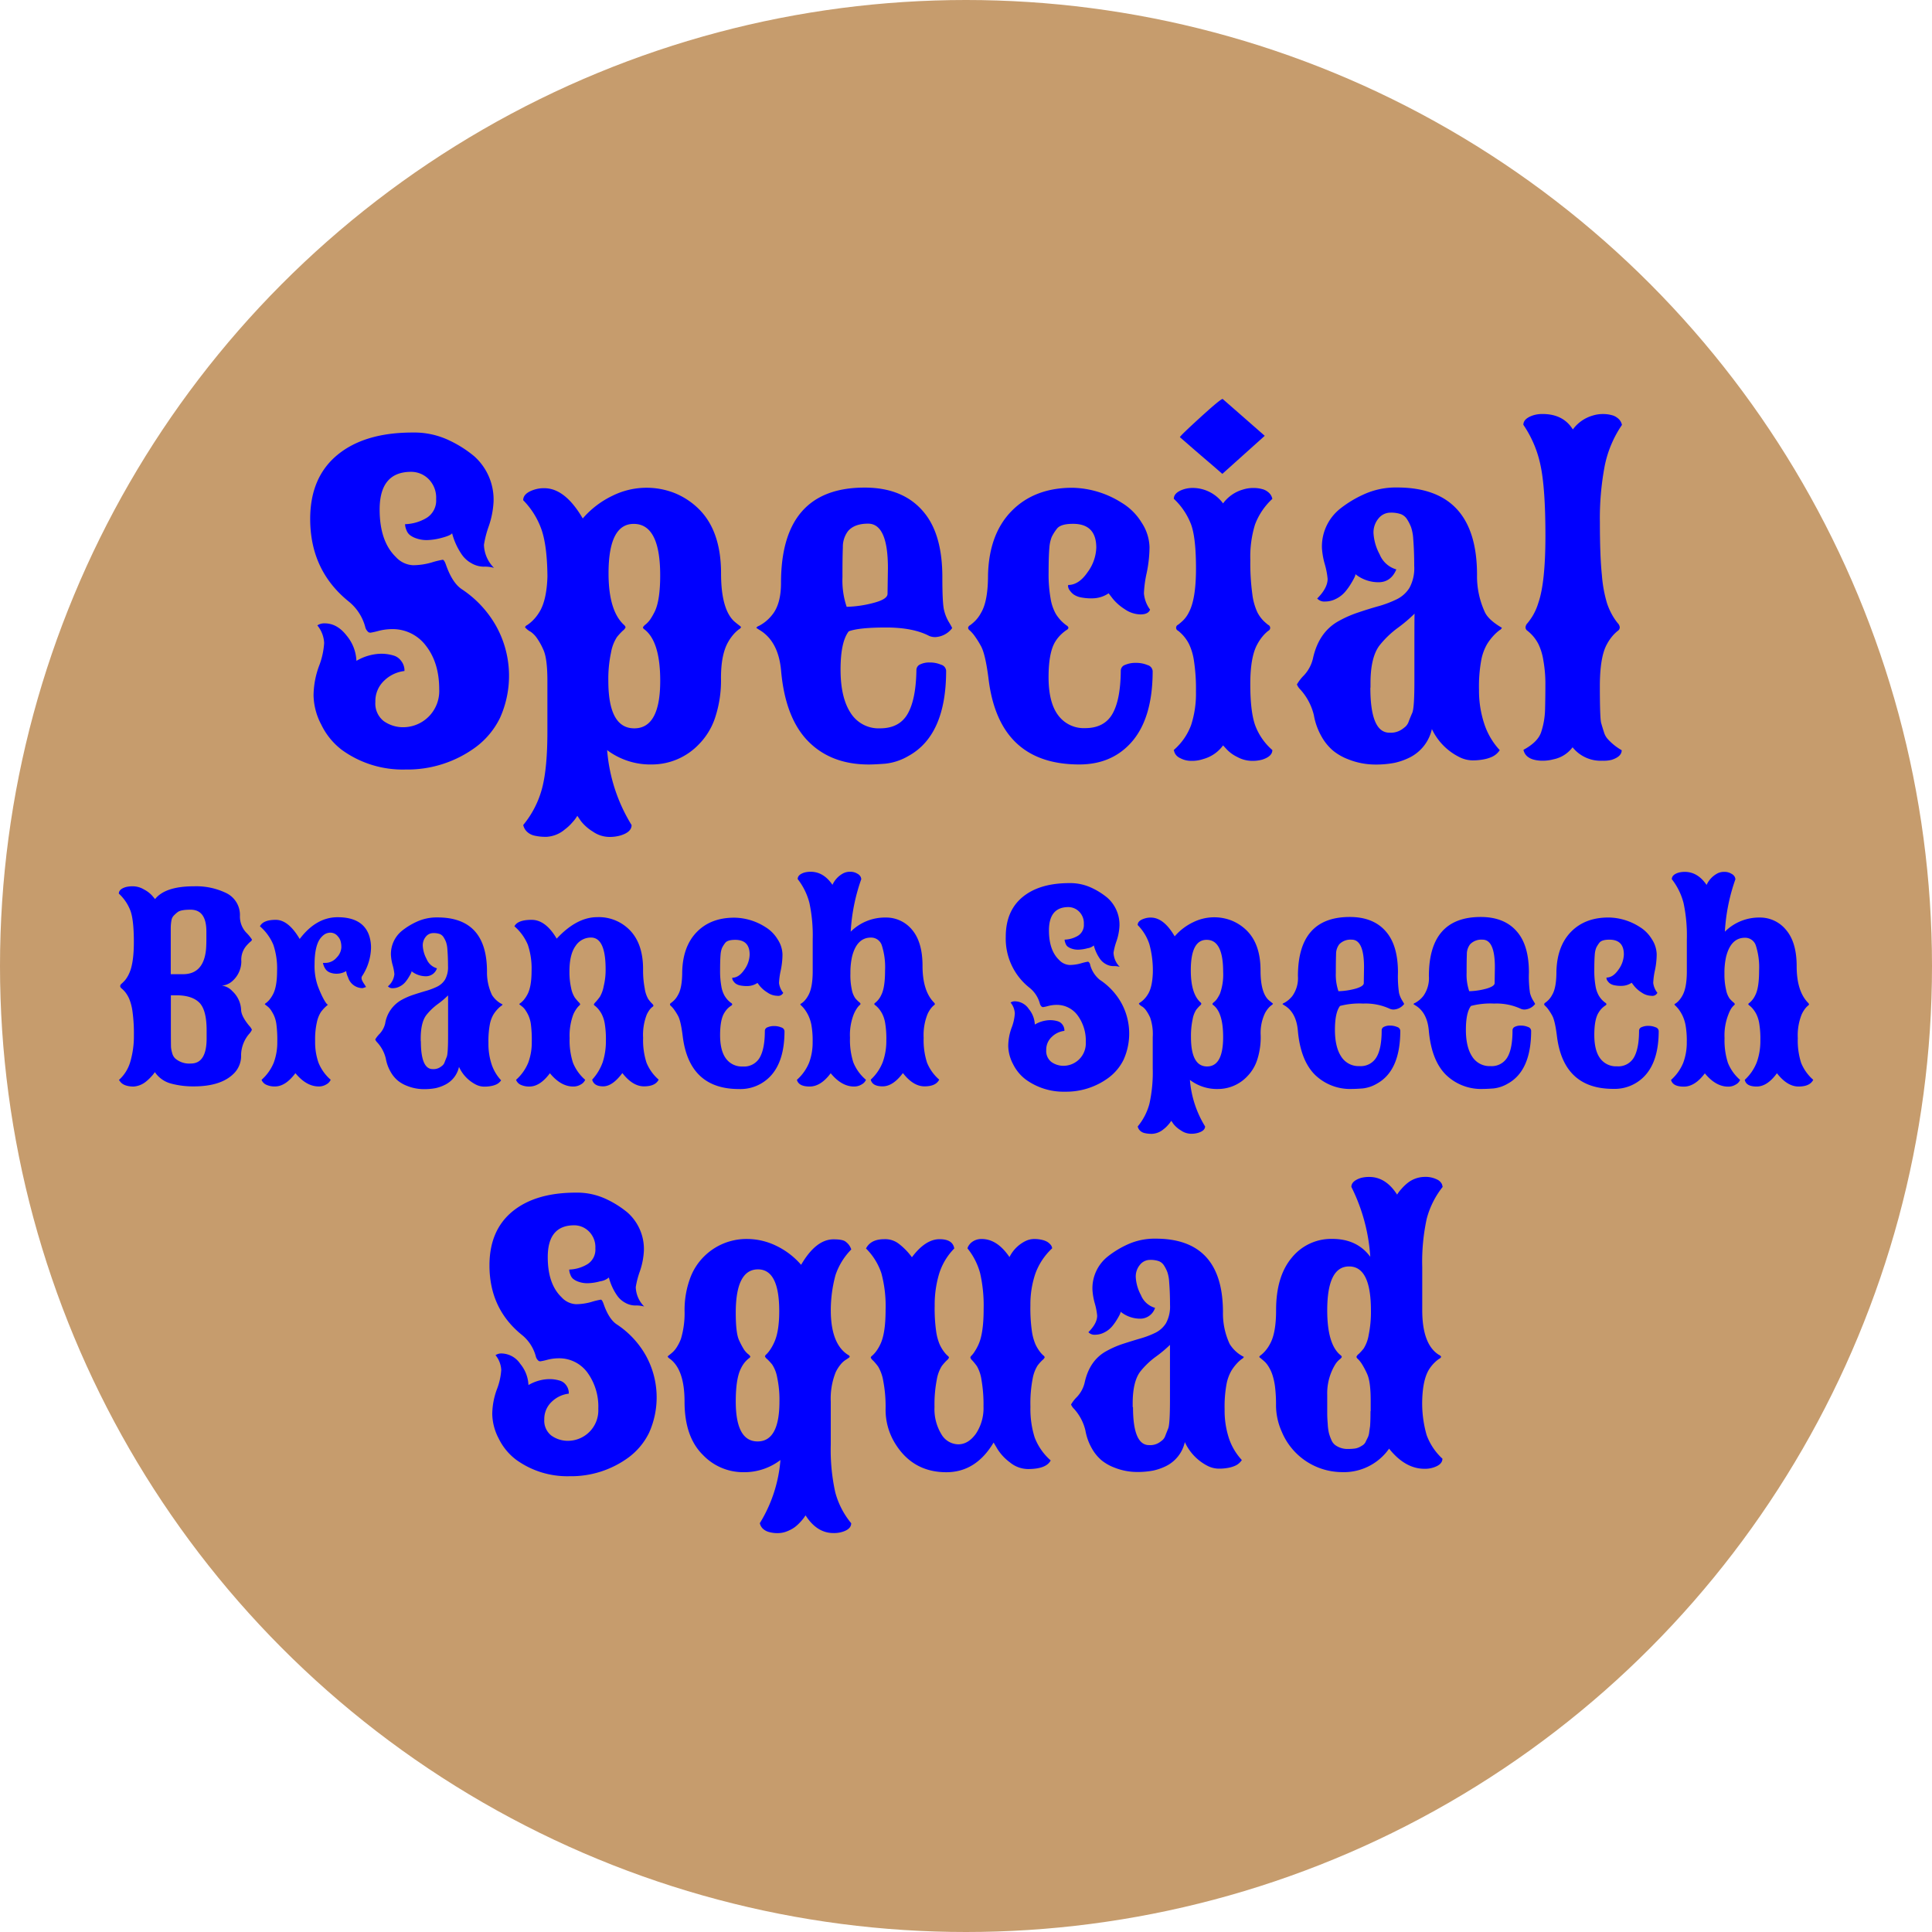 <svg id="Livello_1" data-name="Livello 1" xmlns="http://www.w3.org/2000/svg" viewBox="0 0 546.6 546.6"><defs><style>.cls-1{fill:#c69c6d;}.cls-2{fill:blue;}</style></defs><title>partner-logo</title><circle class="cls-1" cx="273.3" cy="273.3" r="273.3"/><path class="cls-2" d="M124.26,195q0-7.43-3.69-12.22a11.76,11.76,0,0,0-9.81-4.79,15.33,15.33,0,0,0-3.69.51,19.89,19.89,0,0,1-2.32.51l-0.45-.11a2.77,2.77,0,0,1-1-1.64,13.79,13.79,0,0,0-4.65-7.09q-10.89-8.79-10.89-23.36,0-11.74,7.68-18.09t21.29-6.35a23,23,0,0,1,10.46,2.27,33.1,33.1,0,0,1,6.95,4.42,16.42,16.42,0,0,1,5.5,12.81,24.91,24.91,0,0,1-1.36,7,29.06,29.06,0,0,0-1.36,5.27,9.62,9.62,0,0,0,2.84,6.52,9.57,9.57,0,0,0-2.89-.34,7,7,0,0,1-3.54-1,7.87,7.87,0,0,1-2.64-2.38,18.92,18.92,0,0,1-2.78-6.07q-0.4.62-2.89,1.28a17.22,17.22,0,0,1-4.22.65,8.73,8.73,0,0,1-3-.48,5.92,5.92,0,0,1-1.9-1A3.19,3.19,0,0,1,115,150a4.56,4.56,0,0,1-.4-1.7,12.56,12.56,0,0,0,6.15-1.81,5.78,5.78,0,0,0,2.64-5.3,7.43,7.43,0,0,0-2.18-5.7,7,7,0,0,0-4.9-2q-8.9,0-8.9,10.66,0,9,4.59,13.44a7,7,0,0,0,4.88,2.32,19.26,19.26,0,0,0,5.22-.77,22.5,22.5,0,0,1,3.15-.77q0.43,0,.94,1.47,1.76,5,4.37,6.8a30.33,30.33,0,0,1,9.81,10.49,29,29,0,0,1,1.08,26,22.77,22.77,0,0,1-6.75,8.17,32.56,32.56,0,0,1-20,6.41,29.3,29.3,0,0,1-18-5.56A19.75,19.75,0,0,1,90.89,205a18.39,18.39,0,0,1-2.18-8.25,24.73,24.73,0,0,1,1.5-8.19,21.85,21.85,0,0,0,1.5-6.63,8.48,8.48,0,0,0-1.93-5,3.54,3.54,0,0,1,2.1-.57q3.52,0,6.21,3.49a11.89,11.89,0,0,1,2.75,7.12,14.39,14.39,0,0,1,6.52-2,11.94,11.94,0,0,1,4.14.54,4,4,0,0,1,1.93,1.39,4.43,4.43,0,0,1,1,2.49v0.45a9.87,9.87,0,0,0-5.76,2.75,7.91,7.91,0,0,0-2.47,6,6.31,6.31,0,0,0,2.32,5.39,9.46,9.46,0,0,0,5.87,1.76A10.23,10.23,0,0,0,124.26,195Z"/><path class="cls-2" d="M171.77,212.22a47.54,47.54,0,0,0,6.92,21.21q0,2-3.18,2.95a10.94,10.94,0,0,1-3.32.4,8.25,8.25,0,0,1-4.45-1.5,12.68,12.68,0,0,1-3.4-3l-1-1.47a11.13,11.13,0,0,1-1.39,1.84,12.86,12.86,0,0,1-2.13,2,8.74,8.74,0,0,1-5.1,2.1,14,14,0,0,1-3.54-.34,4.47,4.47,0,0,1-1.79-.85,3.74,3.74,0,0,1-1.36-2.15A27.22,27.22,0,0,0,153.37,223q1.5-5.7,1.5-16V192.6q0-6.35-1.16-8.82a18.45,18.45,0,0,0-2-3.52,7.47,7.47,0,0,0-1.53-1.5,5.07,5.07,0,0,1-1.64-1.3,1.14,1.14,0,0,1,.62-0.62,11.08,11.08,0,0,0,1.53-1.25,12,12,0,0,0,1.81-2.27q2.15-3.29,2.38-10.15-0.06-8.34-1.56-13a22.39,22.39,0,0,0-5.3-8.65q0-2,3.18-3a8.82,8.82,0,0,1,2.78-.4q5.9,0,10.89,8.56a25.81,25.81,0,0,1,8.45-6.44,21.71,21.71,0,0,1,17.55-.74,21,21,0,0,1,6.72,4.39q6.41,6.24,6.41,18.32,0,10,3.63,13.5c0.34,0.3.75,0.64,1.22,1s0.75,0.6.82,0.68a1.2,1.2,0,0,1-.6.65,10.07,10.07,0,0,0-1.42,1.3,12.92,12.92,0,0,0-1.67,2.35q-2,3.52-2,10.12a33.43,33.43,0,0,1-1.67,11.26,19.39,19.39,0,0,1-4.51,7.43,18.37,18.37,0,0,1-13.27,5.78A20.36,20.36,0,0,1,171.77,212.22Zm0.4-50q0,10.49,4.31,14.52a1.47,1.47,0,0,1,.51.74,2.27,2.27,0,0,1-.77.94,18.28,18.28,0,0,0-1.67,1.81,11.65,11.65,0,0,0-1.67,4.34,35.66,35.66,0,0,0-.77,8.05q0,13.44,7.34,13.44t7.34-13.44q0-11.06-4.42-14.52a0.93,0.93,0,0,1-.48-0.6,2.61,2.61,0,0,1,.79-0.85,7.57,7.57,0,0,0,1.33-1.47,19.85,19.85,0,0,0,1.3-2.3q1.47-3.23,1.47-10.09,0-14.57-7.48-14.57Q172.17,148.2,172.17,162.21Z"/><path class="cls-2" d="M259.27,189.59a1.74,1.74,0,0,1,1-1.59,5.85,5.85,0,0,1,2.78-.57,7.93,7.93,0,0,1,3.18.62,1.94,1.94,0,0,1,1.45,1.7q0,18.32-10.72,24.16a16.3,16.3,0,0,1-6.49,2.15q-3,.23-4.68.23-10.66,0-17.12-6.55T221,189.93q-0.68-8.28-5.9-11.57a11.56,11.56,0,0,1-1.13-.74,1.34,1.34,0,0,1,.74-0.54,12.13,12.13,0,0,0,1.76-1.13,12,12,0,0,0,2-2q2.49-3.06,2.49-9,0-27,23.65-27,11.23,0,17,7.26,5,6.24,5,18.09,0,7.37.48,9.3a11.89,11.89,0,0,0,1.3,3.29q0.82,1.36,1,1.81a6.37,6.37,0,0,1-4.82,2.55,4.27,4.27,0,0,1-1.7-.34q-4.54-2.38-12.19-2.38t-10.55,1.08q-2.33,3-2.32,10.89t2.86,12.22a9.34,9.34,0,0,0,8.31,4.34q5.44,0,7.8-4.08T259.27,189.59ZM251.1,168l0.11-7.26q0-12.59-5.61-12.59-3.86,0-5.67,2.1a7.36,7.36,0,0,0-1.47,4.62q-0.12,3-.11,8.45a23.15,23.15,0,0,0,1.19,8.36,32.65,32.65,0,0,0,8-1.22Q251.1,169.46,251.1,168Z"/><path class="cls-2" d="M325.38,172.47q-0.51,1.36-2.72,1.36a8.09,8.09,0,0,1-4.48-1.5,14,14,0,0,1-3.4-3l-1.13-1.47a8.31,8.31,0,0,1-4.54,1.42,14.84,14.84,0,0,1-3.52-.31,5.46,5.46,0,0,1-1.81-.77,4.36,4.36,0,0,1-1-1,2.41,2.41,0,0,1-.62-1.42l0.06-.28q3,0,5.47-3.6a12.35,12.35,0,0,0,2.47-6.95q0-6.75-6.58-6.75-3.52,0-4.56,1.39a13.19,13.19,0,0,0-1.47,2.32,10.37,10.37,0,0,0-.65,2.92q-0.23,2.61-.23,7.14a39.33,39.33,0,0,0,.57,7.4,13.09,13.09,0,0,0,1.42,4.22,11.39,11.39,0,0,0,1.67,2.15,12,12,0,0,0,1.39,1.19,1.06,1.06,0,0,1,.57.68,1,1,0,0,1-.57.65,12.19,12.19,0,0,0-1.39,1.11,10.29,10.29,0,0,0-1.67,2q-2,3.06-2,10.21t2.69,10.75A9,9,0,0,0,307,206q5.39,0,7.71-4t2.38-12.3a1.75,1.75,0,0,1,1.22-1.59,7.27,7.27,0,0,1,3.06-.57,8.23,8.23,0,0,1,3.29.62,1.94,1.94,0,0,1,1.45,1.7q0,13.78-6.41,20.58-5.5,5.84-14.35,5.84-22.57,0-25.63-23.87-0.91-7.43-2.24-9.72a26.15,26.15,0,0,0-2-3.12,11.09,11.09,0,0,0-1.13-1.22,1,1,0,0,1-.45-0.68v-0.11a1.06,1.06,0,0,1,.57-0.68,12.42,12.42,0,0,0,1.42-1.22,9.67,9.67,0,0,0,1.64-2.24q2-3.29,2-10.72,0.28-11.68,6.75-18.2T303.44,138a26.89,26.89,0,0,1,13.84,4.2,16.6,16.6,0,0,1,5.7,5.64,13.18,13.18,0,0,1,2.24,6.95,36.65,36.65,0,0,1-.79,7.26,32.46,32.46,0,0,0-.79,5.81A9,9,0,0,0,325.38,172.47Z"/><path class="cls-2" d="M337.52,138.05a10.69,10.69,0,0,1,8.51,4.37,10.56,10.56,0,0,1,5.61-3.91,9.43,9.43,0,0,1,2.89-.45,9.27,9.27,0,0,1,2.55.31,4.13,4.13,0,0,1,1.59.77,3.23,3.23,0,0,1,1.3,2,19,19,0,0,0-4.9,7.26,30.83,30.83,0,0,0-1.33,10,64.85,64.85,0,0,0,.57,9.72,17,17,0,0,0,1.42,5.1,9.83,9.83,0,0,0,1.67,2.35,15.38,15.38,0,0,0,1.39,1.22,0.92,0.92,0,0,1,0,1.7,10.7,10.7,0,0,0-1.39,1.33,13.2,13.2,0,0,0-1.67,2.44q-2,3.57-2,11.28t1.36,11.6a17.17,17.17,0,0,0,4.88,7.06q0,1.81-2.89,2.72a10.41,10.41,0,0,1-3,.34,8.8,8.8,0,0,1-4.05-1.11,10.05,10.05,0,0,1-3-2.18l-1-1.08a10.29,10.29,0,0,1-5.61,3.86,9.69,9.69,0,0,1-3.29.51,6.49,6.49,0,0,1-3.23-.77,3.05,3.05,0,0,1-1.59-1.56l-0.23-.74A17.17,17.17,0,0,0,337,205.1a28.72,28.72,0,0,0,1.36-9.44,52.31,52.31,0,0,0-.57-8.73,16.65,16.65,0,0,0-1.39-4.71,11.58,11.58,0,0,0-1.67-2.44,11.91,11.91,0,0,0-1.42-1.33,0.92,0.92,0,0,1,0-1.7,18,18,0,0,0,1.42-1.22,8.56,8.56,0,0,0,1.64-2.32q2-3.74,2-12.36T337,148.43a19.42,19.42,0,0,0-4.9-7.31q0-1.81,2.89-2.72A8.51,8.51,0,0,1,337.52,138.05Zm8.39-25.18,11.91,10.43-12,10.77-3-2.61q-3-2.55-6-5.16l-3-2.61q0-.34,5.76-5.59T345.91,112.87Z"/><path class="cls-2" d="M405.11,206.26a11.9,11.9,0,0,1-6.18,8,18.64,18.64,0,0,1-4.37,1.56,27.8,27.8,0,0,1-5.73.48,20.63,20.63,0,0,1-7.37-1.47,15.59,15.59,0,0,1-4.22-2.38,14.51,14.51,0,0,1-3.37-4.11,18.61,18.61,0,0,1-2.15-6,16.5,16.5,0,0,0-3.8-7.23,4.34,4.34,0,0,1-1-1.47,12.55,12.55,0,0,1,2-2.58,10.5,10.5,0,0,0,2.52-4.68q1.64-7.65,7.48-10.77a31.48,31.48,0,0,1,5.5-2.38q2.95-1,5.7-1.76a31.17,31.17,0,0,0,5-1.9,8.82,8.82,0,0,0,3.63-3.23,11.66,11.66,0,0,0,1.36-6.24q0-4.11-.28-7.63a12.7,12.7,0,0,0-.6-3.29,12.08,12.08,0,0,0-1.11-2.21,3.64,3.64,0,0,0-1.76-1.5,8.45,8.45,0,0,0-3-.43,4.29,4.29,0,0,0-3.35,1.64,6.12,6.12,0,0,0-1.42,4.14,14.33,14.33,0,0,0,1.73,6,7.27,7.27,0,0,0,4.73,4.28q-1.53,3.63-5.07,3.63a10.47,10.47,0,0,1-6.55-2.32q0.28,0.28-1.25,2.78a17.06,17.06,0,0,1-1.64,2.27,8.12,8.12,0,0,1-2.49,1.93,6.7,6.7,0,0,1-3.12.79,2.74,2.74,0,0,1-2.27-.85q2.95-2.95,2.95-5.56a22.23,22.23,0,0,0-.79-4.11A21.32,21.32,0,0,1,374,155a13.66,13.66,0,0,1,5.27-11.17,31.87,31.87,0,0,1,6.46-3.91,21.78,21.78,0,0,1,9.53-2q22.62,0,22.62,24.72a24.25,24.25,0,0,0,2.27,10.66q1.08,2.16,4.76,4.31a1.31,1.31,0,0,1-.65.68,12.06,12.06,0,0,0-1.62,1.45,15.39,15.39,0,0,0-1.93,2.52,14.46,14.46,0,0,0-1.62,4.42,41.47,41.47,0,0,0-.65,8.51A29.84,29.84,0,0,0,420,205a20,20,0,0,0,4.31,7.23,5.17,5.17,0,0,1-2.15,1.87,9.85,9.85,0,0,1-2.24.71,16,16,0,0,1-3.35.31,8.5,8.5,0,0,1-3.83-1A16.88,16.88,0,0,1,405.11,206.26ZM387.7,194.53q0,12.76,5.39,12.76a5.64,5.64,0,0,0,3.4-.85,10.76,10.76,0,0,0,1.19-.91,3.57,3.57,0,0,0,.88-1.42q0.37-1,1-2.44t0.6-9.58v-9.81q0-8.68.06-8.68a42,42,0,0,1-4.71,4,27.05,27.05,0,0,0-5.16,4.93q-2.61,3.35-2.61,10.77v1.25Z"/><path class="cls-2" d="M453.36,215.22a10.16,10.16,0,0,1-8.45-3.8,8.93,8.93,0,0,1-5.39,3.4,11.54,11.54,0,0,1-3,.4,9.51,9.51,0,0,1-2.61-.31,4.77,4.77,0,0,1-1.64-.77,3.29,3.29,0,0,1-1.25-2q4.08-2.21,5-5a22.15,22.15,0,0,0,1.11-6.49q0.09-3.43.09-7.06a37.29,37.29,0,0,0-.57-6.72,16.52,16.52,0,0,0-1.39-4.62,11.58,11.58,0,0,0-1.67-2.44,11.91,11.91,0,0,0-1.42-1.33,1.2,1.2,0,0,1-.57-1,1.91,1.91,0,0,1,.57-1.19,18.52,18.52,0,0,0,1.42-2,16.25,16.25,0,0,0,1.64-3.74q2-5.73,2-19t-1.36-19.76a31.64,31.64,0,0,0-4.88-11.6q0-1.81,2.89-2.72a8.51,8.51,0,0,1,2.55-.34q5.84,0,8.56,4.37a10.55,10.55,0,0,1,5.56-3.91,9.43,9.43,0,0,1,2.89-.45,9.27,9.27,0,0,1,2.55.31,4.13,4.13,0,0,1,1.59.77,3.23,3.23,0,0,1,1.3,2,31.64,31.64,0,0,0-4.88,11.6,79.68,79.68,0,0,0-1.36,16q0,9.53.57,14.94a37.63,37.63,0,0,0,1.42,7.83,19.1,19.1,0,0,0,1.67,3.71,16.53,16.53,0,0,0,1.39,2,1.91,1.91,0,0,1,.57,1.19,1.2,1.2,0,0,1-.57,1,10.7,10.7,0,0,0-1.39,1.33,13.2,13.2,0,0,0-1.67,2.44q-2,3.57-2,11.91,0,9.07.37,10.38t0.79,2.58a4.93,4.93,0,0,0,1.11,2,15.89,15.89,0,0,0,3.91,3.12q0,1.81-2.84,2.72A9.09,9.09,0,0,1,453.36,215.22Z"/><path class="cls-2" d="M62.75,278.85a4.8,4.8,0,0,1,3,1.58,7.64,7.64,0,0,1,2.46,5.17q0,1.86,2.32,4.64a3.77,3.77,0,0,1,.74,1.09,4,4,0,0,1-.74,1.13,9.48,9.48,0,0,0-2.32,6,7,7,0,0,1-1.9,5.1q-3.62,3.8-11.46,3.8a23.85,23.85,0,0,1-6.5-.81,8,8,0,0,1-4.54-3.23,7.54,7.54,0,0,1-1,1.25A12,12,0,0,1,41.3,306a6.21,6.21,0,0,1-3.55,1.41Q35,307.36,34,306l-0.35-.46a11,11,0,0,0,3.23-5.2,25.67,25.67,0,0,0,1-7.45,45.19,45.19,0,0,0-.39-6.68,14.42,14.42,0,0,0-.95-3.66,9.12,9.12,0,0,0-1.14-1.9,9,9,0,0,0-1-1A0.92,0.92,0,0,1,34,279a1,1,0,0,1,.39-0.69,11.39,11.39,0,0,0,1-1,8.61,8.61,0,0,0,1.14-1.88q1.34-2.85,1.34-8.93t-0.93-8.74a12.67,12.67,0,0,0-3.32-4.94q0-1.27,2-1.86a8.28,8.28,0,0,1,2.14-.21,6.3,6.3,0,0,1,3,.91,8.16,8.16,0,0,1,2.37,1.83l0.74,0.88q2.88-3.62,11-3.62a19.49,19.49,0,0,1,9.11,1.9,6.88,6.88,0,0,1,3.9,6.5,6.63,6.63,0,0,0,1.71,4.62,11.85,11.85,0,0,1,1.71,2.07,1.13,1.13,0,0,1-.47.6q-0.47.4-1,1a6.05,6.05,0,0,0-1.55,4.57,7.45,7.45,0,0,1-2.46,5.48A5,5,0,0,1,62.75,278.85Zm-4.36-13.22,0-2.07q0-6.19-4.46-6.19-2.81,0-3.67.69a9,9,0,0,0-1.23,1.13,2.5,2.5,0,0,0-.51,1.14,12.61,12.61,0,0,0-.21,2.39l0,12.9h3.45q5.91,0,6.54-7.17Q58.39,267.25,58.39,265.63Zm0.07,28.12,0-2.21q0-5.91-2.14-7.95t-6.61-2l-1.37,0q0,0.84,0,7.51t0.05,7.28a8.47,8.47,0,0,0,.33,1.58,3.23,3.23,0,0,0,.84,1.49A6.07,6.07,0,0,0,54,300.89Q58.46,300.89,58.46,293.76Z"/><path class="cls-2" d="M103.57,279.24l-0.95.32a4.3,4.3,0,0,1-4.15-3.06,5.32,5.32,0,0,1-.53-1.76v0a5.29,5.29,0,0,1-2.55.74,5.16,5.16,0,0,1-2-.32,2.83,2.83,0,0,1-1.11-.74,4.42,4.42,0,0,1-.91-2,3.18,3.18,0,0,0,.56,0,4.22,4.22,0,0,0,3.32-1.51,4.43,4.43,0,0,0,1.32-2.79,5.88,5.88,0,0,0-.26-2,3.6,3.6,0,0,0-.72-1.2,2.71,2.71,0,0,0-2-1.05,3.16,3.16,0,0,0-1.79.49,5.34,5.34,0,0,0-1.41,1.48Q89,268.09,89,272.8a17.2,17.2,0,0,0,.86,6,31.25,31.25,0,0,0,1.42,3.32q1.09,2.11,1.51,2.11l-0.7.63a11.53,11.53,0,0,0-1.27,1.42A8.68,8.68,0,0,0,89.7,289a21.64,21.64,0,0,0-.54,5.54,17.47,17.47,0,0,0,.95,6.12,12.63,12.63,0,0,0,3.45,4.82,2.68,2.68,0,0,1-1.21,1.3,4,4,0,0,1-2.16.6q-3.52,0-6.61-3.76-2.81,3.76-5.77,3.76a5.55,5.55,0,0,1-2.32-.42A2.53,2.53,0,0,1,74,305.5a13.1,13.1,0,0,0,3.45-4.85,16.49,16.49,0,0,0,1-5.92,34.31,34.31,0,0,0-.26-5,8.87,8.87,0,0,0-.77-2.62,12.43,12.43,0,0,0-.88-1.49,4.74,4.74,0,0,0-1-1l-0.63-.49a0.82,0.82,0,0,1,.37-0.37,5.91,5.91,0,0,0,.88-0.83,8.63,8.63,0,0,0,1-1.48q1.23-2.18,1.23-6.79a20.94,20.94,0,0,0-1.05-7.35,14,14,0,0,0-3.8-5.24q0.91-1.83,4.48-1.83t6.77,5.41q4.67-6.15,10.72-6.15,7.31,0,9,5.41a11.06,11.06,0,0,1,.46,3.27,15.19,15.19,0,0,1-2.57,8.05,1,1,0,0,0-.11.46,1.41,1.41,0,0,0,.07.46,3.14,3.14,0,0,0,.21.47c0.09,0.18.18,0.33,0.26,0.46l0.37,0.56Z"/><path class="cls-2" d="M129.86,301.84a7.38,7.38,0,0,1-3.83,5,11.55,11.55,0,0,1-2.71,1,17.2,17.2,0,0,1-3.55.3,12.79,12.79,0,0,1-4.57-.91,9.65,9.65,0,0,1-2.62-1.48,9,9,0,0,1-2.09-2.55,11.54,11.54,0,0,1-1.34-3.73,10.25,10.25,0,0,0-2.36-4.48,2.69,2.69,0,0,1-.63-0.91,7.78,7.78,0,0,1,1.25-1.6,6.52,6.52,0,0,0,1.56-2.9,9.29,9.29,0,0,1,4.64-6.68,19.55,19.55,0,0,1,3.41-1.48q1.83-.6,3.53-1.09a19.32,19.32,0,0,0,3.11-1.18,5.47,5.47,0,0,0,2.25-2,7.23,7.23,0,0,0,.84-3.87q0-2.55-.18-4.73a7.87,7.87,0,0,0-.37-2,7.49,7.49,0,0,0-.69-1.37,2.26,2.26,0,0,0-1.09-.93,5.25,5.25,0,0,0-1.86-.26,2.66,2.66,0,0,0-2.07,1,3.79,3.79,0,0,0-.88,2.57,8.87,8.87,0,0,0,1.07,3.74,4.5,4.5,0,0,0,2.94,2.65,3.24,3.24,0,0,1-3.15,2.25,6.49,6.49,0,0,1-4.06-1.44q0.18,0.18-.77,1.72a10.58,10.58,0,0,1-1,1.41,5,5,0,0,1-1.55,1.2,4.15,4.15,0,0,1-1.93.49,1.7,1.7,0,0,1-1.41-.53,5.13,5.13,0,0,0,1.83-3.45,13.78,13.78,0,0,0-.49-2.55,13.16,13.16,0,0,1-.49-2.9,8.47,8.47,0,0,1,3.27-6.93,19.76,19.76,0,0,1,4-2.43,13.5,13.5,0,0,1,5.91-1.23q14,0,14,15.33a15,15,0,0,0,1.41,6.61,7.27,7.27,0,0,0,3,2.67,0.82,0.82,0,0,1-.4.42,7.55,7.55,0,0,0-1,.9,9.49,9.49,0,0,0-1.2,1.56,8.91,8.91,0,0,0-1,2.74,25.71,25.71,0,0,0-.4,5.27,18.48,18.48,0,0,0,.91,6.1,12.37,12.37,0,0,0,2.67,4.48,3.21,3.21,0,0,1-1.34,1.16,6.1,6.1,0,0,1-1.39.44,9.91,9.91,0,0,1-2.07.19,5.27,5.27,0,0,1-2.37-.6A10.46,10.46,0,0,1,129.86,301.84Zm-10.79-7.28q0,7.91,3.34,7.91a3.5,3.5,0,0,0,2.11-.53,6.61,6.61,0,0,0,.74-0.56,2.22,2.22,0,0,0,.54-0.88q0.23-.6.6-1.51t0.37-5.94V287q0-5.38,0-5.38a26.15,26.15,0,0,1-2.92,2.46,16.74,16.74,0,0,0-3.2,3.06q-1.62,2.08-1.62,6.68v0.77Z"/><path class="cls-2" d="M157.5,265.56q5.66-6.08,11.46-6.08a12.23,12.23,0,0,1,9.39,3.85q3.59,3.85,3.59,10.85a26.72,26.72,0,0,0,.47,5.48,8.23,8.23,0,0,0,1,3,12,12,0,0,0,1,1.21,1.49,1.49,0,0,1,.47.63,0.61,0.61,0,0,1-.32.39,4.35,4.35,0,0,0-.76.77A8.59,8.59,0,0,0,183,287a15.76,15.76,0,0,0-1.05,6.63,20.65,20.65,0,0,0,.95,7,12.63,12.63,0,0,0,3.45,4.82q-0.95,1.9-4.15,1.9t-6.12-3.76q-2.81,3.76-5.43,3.76t-3.11-1.9a14.37,14.37,0,0,0,3-5,19.44,19.44,0,0,0,.88-6,26.82,26.82,0,0,0-.35-5,9.2,9.2,0,0,0-.86-2.58,8.31,8.31,0,0,0-1-1.46,6.73,6.73,0,0,0-.86-0.83,0.76,0.76,0,0,1-.35-0.39,2.35,2.35,0,0,1,.54-0.72,17.9,17.9,0,0,0,1.18-1.46A9.19,9.19,0,0,0,170.8,279a19.06,19.06,0,0,0,.54-4.82q0-8.93-4.15-8.93a5.18,5.18,0,0,0-4.36,2.39q-1.72,2.39-1.72,7.17a20.34,20.34,0,0,0,.47,4.71,7.74,7.74,0,0,0,1.05,2.72,14.65,14.65,0,0,0,1.05,1.25,1.66,1.66,0,0,1,.47.63,0.78,0.78,0,0,1-.32.42,5.66,5.66,0,0,0-.76.9,9.41,9.41,0,0,0-.86,1.53,17.12,17.12,0,0,0-1.05,6.77,20.38,20.38,0,0,0,.95,6.94,12.63,12.63,0,0,0,3.45,4.82,2.68,2.68,0,0,1-1.21,1.3,4,4,0,0,1-2.16.6q-3.52,0-6.61-3.76-2.81,3.76-5.77,3.76a5.55,5.55,0,0,1-2.32-.42A2.53,2.53,0,0,1,146,305.5a13.1,13.1,0,0,0,3.45-4.85,16.49,16.49,0,0,0,1-5.92,34.31,34.31,0,0,0-.26-5,8.87,8.87,0,0,0-.77-2.62,12.43,12.43,0,0,0-.88-1.49,4.74,4.74,0,0,0-1-1l-0.63-.49a0.82,0.82,0,0,1,.37-0.37,5.91,5.91,0,0,0,.88-0.83,8.63,8.63,0,0,0,1-1.48q1.23-2.18,1.23-6.79a20.94,20.94,0,0,0-1.05-7.35,14,14,0,0,0-3.8-5.24q0.91-1.83,4.87-1.83T157.5,265.56Z"/><path class="cls-2" d="M221.59,280.89a1.58,1.58,0,0,1-1.69.84,5,5,0,0,1-2.78-.93A8.69,8.69,0,0,1,215,279l-0.7-.91a5.15,5.15,0,0,1-2.81.88,9.2,9.2,0,0,1-2.18-.19,3.38,3.38,0,0,1-1.12-.47,2.66,2.66,0,0,1-.63-0.63,1.49,1.49,0,0,1-.39-0.88l0-.18q1.86,0,3.39-2.23a7.66,7.66,0,0,0,1.53-4.31q0-4.18-4.08-4.18-2.18,0-2.83.86a8.12,8.12,0,0,0-.91,1.44,6.4,6.4,0,0,0-.4,1.81q-0.14,1.62-.14,4.43a24.38,24.38,0,0,0,.35,4.59,8.09,8.09,0,0,0,.88,2.62,7.08,7.08,0,0,0,1,1.34,7.29,7.29,0,0,0,.86.74,0.66,0.66,0,0,1,.35.42,0.62,0.62,0,0,1-.35.4,7.58,7.58,0,0,0-.86.69,6.38,6.38,0,0,0-1,1.27q-1.23,1.9-1.23,6.33t1.67,6.66a5.55,5.55,0,0,0,4.73,2.23,5.1,5.1,0,0,0,4.78-2.46q1.48-2.53,1.48-7.63a1.09,1.09,0,0,1,.76-1,4.52,4.52,0,0,1,1.9-.35,5.11,5.11,0,0,1,2,.39,1.2,1.2,0,0,1,.9,1.05q0,8.54-4,12.76a11.66,11.66,0,0,1-8.89,3.62q-14,0-15.89-14.8-0.56-4.61-1.39-6a16.21,16.21,0,0,0-1.25-1.93,6.92,6.92,0,0,0-.7-0.76,0.65,0.65,0,0,1-.28-0.42v-0.07a0.66,0.66,0,0,1,.35-0.42,7.74,7.74,0,0,0,.88-0.76,6,6,0,0,0,1-1.39q1.23-2,1.23-6.64,0.18-7.24,4.18-11.29t10.69-4a16.67,16.67,0,0,1,8.58,2.6,10.31,10.31,0,0,1,3.53,3.5,8.17,8.17,0,0,1,1.39,4.31,22.72,22.72,0,0,1-.49,4.5,20,20,0,0,0-.49,3.6A5.61,5.61,0,0,0,221.59,280.89Z"/><path class="cls-2" d="M240.68,263.59a13.7,13.7,0,0,1,9.84-4A9.46,9.46,0,0,1,258,263q3,3.5,3,10.25,0,7,3.16,10.3a1.26,1.26,0,0,1,.35.51,0.75,0.75,0,0,1-.33.39,5.39,5.39,0,0,0-.81.86,8.25,8.25,0,0,0-.93,1.55,15.85,15.85,0,0,0-1.12,6.77,20.65,20.65,0,0,0,.95,7,12.63,12.63,0,0,0,3.45,4.82q-0.95,1.9-4.15,1.9t-6.12-3.76q-2.81,3.76-5.73,3.76t-3.37-1.9a13.23,13.23,0,0,0,3.41-5,17.73,17.73,0,0,0,1-6.08,27,27,0,0,0-.35-5.06,9.2,9.2,0,0,0-.86-2.58,8.31,8.31,0,0,0-1-1.46,6.73,6.73,0,0,0-.86-0.83,0.76,0.76,0,0,1-.35-0.39,0.69,0.69,0,0,1,.32-0.37,6.3,6.3,0,0,0,.77-0.76,5.93,5.93,0,0,0,.88-1.39q1.09-2.07,1.09-6.94a20.16,20.16,0,0,0-.91-7.1,3.17,3.17,0,0,0-3.09-2.23q-4,0-5.34,5.41a20.52,20.52,0,0,0-.46,4.71A18.89,18.89,0,0,0,241,280a6.35,6.35,0,0,0,1,2.46,10.55,10.55,0,0,0,1,1,1.27,1.27,0,0,1,.47.54,0.78,0.78,0,0,1-.32.42,5.14,5.14,0,0,0-.74.9,9.92,9.92,0,0,0-.84,1.56,16,16,0,0,0-1.09,6.7,20.67,20.67,0,0,0,.95,7A12.59,12.59,0,0,0,245,305.5a2.68,2.68,0,0,1-1.21,1.3,4,4,0,0,1-2.16.6q-3.52,0-6.61-3.76-2.81,3.76-5.94,3.76t-3.62-1.9a13.1,13.1,0,0,0,3.45-4.85,16.22,16.22,0,0,0,1-5.84,24.61,24.61,0,0,0-.37-4.94,11.17,11.17,0,0,0-.88-2.65,11.45,11.45,0,0,0-1-1.65,9,9,0,0,0-.88-1,1.41,1.41,0,0,1-.37-0.42,0.89,0.89,0,0,1,.37-0.3,4.64,4.64,0,0,0,.88-0.77,7.42,7.42,0,0,0,1-1.42q1.27-2.21,1.27-6.93v-8.93a44.22,44.22,0,0,0-.93-10.34,18.36,18.36,0,0,0-3.32-6.75q0-1.27,1.93-1.86a6.69,6.69,0,0,1,1.76-.21q3.62,0,6.15,3.69a6.91,6.91,0,0,1,3.09-3.27,4.13,4.13,0,0,1,1.93-.42,3.64,3.64,0,0,1,2,.53,2.08,2.08,0,0,1,1,1l0.14,0.53A53.22,53.22,0,0,0,240.68,263.59Z"/><path class="cls-2" d="M307.19,294.88a12.07,12.07,0,0,0-2.29-7.58,7.29,7.29,0,0,0-6.08-3,9.51,9.51,0,0,0-2.29.32,12.33,12.33,0,0,1-1.44.32l-0.28-.07a1.72,1.72,0,0,1-.63-1,8.55,8.55,0,0,0-2.88-4.39A17.68,17.68,0,0,1,284.55,265q0-7.28,4.76-11.21t13.2-3.94a14.26,14.26,0,0,1,6.49,1.41,20.52,20.52,0,0,1,4.31,2.74,10.18,10.18,0,0,1,3.41,7.95,15.44,15.44,0,0,1-.84,4.32,18,18,0,0,0-.84,3.27,6,6,0,0,0,1.76,4,5.93,5.93,0,0,0-1.79-.21,4.33,4.33,0,0,1-2.2-.6,4.88,4.88,0,0,1-1.63-1.48,11.75,11.75,0,0,1-1.72-3.76,3.49,3.49,0,0,1-1.79.79,10.67,10.67,0,0,1-2.62.4,5.41,5.41,0,0,1-1.88-.3,3.68,3.68,0,0,1-1.18-.63,2,2,0,0,1-.54-0.86,2.83,2.83,0,0,1-.25-1.05,7.79,7.79,0,0,0,3.81-1.12,3.58,3.58,0,0,0,1.63-3.29,4.6,4.6,0,0,0-1.35-3.53,4.34,4.34,0,0,0-3-1.27q-5.52,0-5.52,6.61,0,5.59,2.85,8.33a4.35,4.35,0,0,0,3,1.44,11.94,11.94,0,0,0,3.23-.47,14,14,0,0,1,2-.47,1.21,1.21,0,0,1,.58.91,8.16,8.16,0,0,0,2.71,4.22,18.8,18.8,0,0,1,6.08,6.5,18,18,0,0,1,.67,16.1,14.11,14.11,0,0,1-4.18,5.06,20.18,20.18,0,0,1-12.37,4,18.17,18.17,0,0,1-11.14-3.45,12.26,12.26,0,0,1-3.6-4.38,11.4,11.4,0,0,1-1.35-5.12,15.33,15.33,0,0,1,.93-5.08,13.52,13.52,0,0,0,.93-4.11,5.25,5.25,0,0,0-1.2-3.08,2.2,2.2,0,0,1,1.3-.35,4.81,4.81,0,0,1,3.85,2.16,7.36,7.36,0,0,1,1.71,4.41,8.92,8.92,0,0,1,4-1.23,7.4,7.4,0,0,1,2.57.33,2.48,2.48,0,0,1,1.2.86,2.75,2.75,0,0,1,.6,1.55v0.28a6.12,6.12,0,0,0-3.57,1.71A4.91,4.91,0,0,0,296,297.1a3.92,3.92,0,0,0,1.44,3.34,5.86,5.86,0,0,0,3.64,1.09A6.34,6.34,0,0,0,307.19,294.88Z"/><path class="cls-2" d="M336.65,305.53a29.49,29.49,0,0,0,4.29,13.15q0,1.23-2,1.83a6.77,6.77,0,0,1-2.06.25,5.11,5.11,0,0,1-2.76-.93A7.89,7.89,0,0,1,332,318l-0.63-.91a6.82,6.82,0,0,1-.86,1.14,8,8,0,0,1-1.32,1.25,5.41,5.41,0,0,1-3.16,1.3,8.68,8.68,0,0,1-2.2-.21,2.78,2.78,0,0,1-1.11-.53,2.33,2.33,0,0,1-.84-1.34,16.87,16.87,0,0,0,3.32-6.45,41,41,0,0,0,.93-9.93v-8.93a14.28,14.28,0,0,0-.72-5.47,11.45,11.45,0,0,0-1.25-2.18,4.64,4.64,0,0,0-.95-0.93,3.15,3.15,0,0,1-1-.81,0.71,0.71,0,0,1,.39-0.39,6.83,6.83,0,0,0,.95-0.77,7.36,7.36,0,0,0,1.13-1.41q1.34-2,1.48-6.29a28.12,28.12,0,0,0-1-8.07,13.87,13.87,0,0,0-3.29-5.36q0-1.27,2-1.86a5.47,5.47,0,0,1,1.72-.25q3.66,0,6.75,5.31a16,16,0,0,1,5.24-4,13.46,13.46,0,0,1,10.88-.46,13,13,0,0,1,4.17,2.72q4,3.87,4,11.36,0,6.22,2.25,8.37,0.32,0.28.76,0.63l0.51,0.42a0.74,0.74,0,0,1-.37.4,6.3,6.3,0,0,0-.88.81,8,8,0,0,0-1,1.46,13,13,0,0,0-1.23,6.28,20.7,20.7,0,0,1-1,7,12,12,0,0,1-2.79,4.61,11.39,11.39,0,0,1-8.23,3.59A12.63,12.63,0,0,1,336.65,305.53Zm0.25-31q0,6.5,2.67,9a0.91,0.91,0,0,1,.32.46,1.41,1.41,0,0,1-.47.58,11.51,11.51,0,0,0-1,1.13,7.22,7.22,0,0,0-1,2.69,22.11,22.11,0,0,0-.47,5q0,8.33,4.55,8.33t4.55-8.33q0-6.86-2.74-9a0.58,0.58,0,0,1-.3-0.37,1.62,1.62,0,0,1,.49-0.53,4.68,4.68,0,0,0,.83-0.91,12.11,12.11,0,0,0,.81-1.42,16,16,0,0,0,.91-6.26q0-9-4.64-9Q336.9,265.84,336.9,274.53Z"/><path class="cls-2" d="M390.9,291.51a1.08,1.08,0,0,1,.65-1,3.64,3.64,0,0,1,1.72-.35,4.92,4.92,0,0,1,2,.39,1.2,1.2,0,0,1,.9,1.05q0,11.36-6.64,15a10.09,10.09,0,0,1-4,1.34q-1.85.14-2.9,0.14A14.25,14.25,0,0,1,371.95,304q-4-4.06-4.75-12.29-0.42-5.13-3.66-7.17a7.06,7.06,0,0,1-.7-0.46,0.83,0.83,0,0,1,.46-0.33,7.5,7.5,0,0,0,2.36-2,8.68,8.68,0,0,0,1.55-5.59q0-16.73,14.66-16.73,7,0,10.55,4.5,3.09,3.87,3.09,11.21a32.32,32.32,0,0,0,.3,5.77,7.4,7.4,0,0,0,.81,2q0.51,0.84.65,1.13a4,4,0,0,1-3,1.58,2.65,2.65,0,0,1-1.05-.21,16.35,16.35,0,0,0-7.56-1.48,21.49,21.49,0,0,0-6.54.67q-1.44,1.86-1.44,6.75t1.78,7.58a5.79,5.79,0,0,0,5.15,2.69,5.14,5.14,0,0,0,4.83-2.53Q390.9,296.64,390.9,291.51Zm-5.06-13.36,0.07-4.5q0-7.8-3.48-7.8a4.41,4.41,0,0,0-3.52,1.3A4.56,4.56,0,0,0,378,270q-0.07,1.88-.07,5.24a14.35,14.35,0,0,0,.74,5.19,20.23,20.23,0,0,0,5-.76Q385.84,279,385.84,278.15Z"/><path class="cls-2" d="M427.92,291.51a1.08,1.08,0,0,1,.65-1,3.64,3.64,0,0,1,1.72-.35,4.92,4.92,0,0,1,2,.39,1.2,1.2,0,0,1,.9,1.05q0,11.36-6.64,15a10.09,10.09,0,0,1-4,1.34q-1.85.14-2.9,0.14A14.25,14.25,0,0,1,409,304q-4-4.06-4.75-12.29-0.42-5.13-3.66-7.17a7.06,7.06,0,0,1-.7-0.46,0.83,0.83,0,0,1,.46-0.33,7.5,7.5,0,0,0,2.36-2,8.68,8.68,0,0,0,1.55-5.59q0-16.73,14.66-16.73,7,0,10.55,4.5,3.09,3.87,3.09,11.21a32.32,32.32,0,0,0,.3,5.77,7.4,7.4,0,0,0,.81,2q0.51,0.84.65,1.13a4,4,0,0,1-3,1.58,2.65,2.65,0,0,1-1.05-.21,16.35,16.35,0,0,0-7.56-1.48,21.49,21.49,0,0,0-6.54.67q-1.44,1.86-1.44,6.75t1.78,7.58a5.79,5.79,0,0,0,5.15,2.69,5.14,5.14,0,0,0,4.83-2.53Q427.92,296.64,427.92,291.51Zm-5.06-13.36,0.07-4.5q0-7.8-3.48-7.8a4.41,4.41,0,0,0-3.52,1.3A4.56,4.56,0,0,0,415,270q-0.07,1.88-.07,5.24a14.35,14.35,0,0,0,.74,5.19,20.23,20.23,0,0,0,5-.76Q422.86,279,422.86,278.15Z"/><path class="cls-2" d="M468.91,280.89a1.58,1.58,0,0,1-1.69.84,5,5,0,0,1-2.78-.93,8.69,8.69,0,0,1-2.11-1.85l-0.7-.91a5.15,5.15,0,0,1-2.81.88,9.2,9.2,0,0,1-2.18-.19,3.38,3.38,0,0,1-1.12-.47,2.7,2.7,0,0,1-.63-0.63,1.49,1.49,0,0,1-.39-0.88l0-.18q1.86,0,3.39-2.23a7.66,7.66,0,0,0,1.53-4.31q0-4.18-4.08-4.18-2.18,0-2.83.86a8.18,8.18,0,0,0-.91,1.44,6.43,6.43,0,0,0-.4,1.81q-0.14,1.62-.14,4.43a24.38,24.38,0,0,0,.35,4.59,8.12,8.12,0,0,0,.88,2.62,7.08,7.08,0,0,0,1,1.34,7.37,7.37,0,0,0,.86.74,0.66,0.66,0,0,1,.35.42,0.61,0.61,0,0,1-.35.4,7.67,7.67,0,0,0-.86.69,6.38,6.38,0,0,0-1,1.27q-1.23,1.9-1.23,6.33t1.67,6.66a5.55,5.55,0,0,0,4.73,2.23,5.1,5.1,0,0,0,4.78-2.46q1.48-2.53,1.48-7.63a1.09,1.09,0,0,1,.76-1,4.52,4.52,0,0,1,1.9-.35,5.1,5.1,0,0,1,2,.39,1.2,1.2,0,0,1,.9,1.05q0,8.54-4,12.76a11.66,11.66,0,0,1-8.89,3.62q-14,0-15.89-14.8-0.56-4.61-1.39-6a16.21,16.21,0,0,0-1.25-1.93,6.92,6.92,0,0,0-.7-0.76,0.65,0.65,0,0,1-.28-0.42v-0.07a0.66,0.66,0,0,1,.35-0.42,7.65,7.65,0,0,0,.88-0.76,6,6,0,0,0,1-1.39q1.23-2,1.23-6.64,0.18-7.24,4.18-11.29t10.69-4a16.67,16.67,0,0,1,8.58,2.6,10.29,10.29,0,0,1,3.53,3.5,8.17,8.17,0,0,1,1.39,4.31,22.72,22.72,0,0,1-.49,4.5,20.12,20.12,0,0,0-.49,3.6A5.61,5.61,0,0,0,468.91,280.89Z"/><path class="cls-2" d="M488,263.59a13.7,13.7,0,0,1,9.84-4,9.46,9.46,0,0,1,7.47,3.5q3,3.5,3,10.25,0,7,3.16,10.3a1.25,1.25,0,0,1,.35.51,0.75,0.75,0,0,1-.33.39,5.44,5.44,0,0,0-.81.86,8.3,8.3,0,0,0-.93,1.55,15.87,15.87,0,0,0-1.12,6.77,20.65,20.65,0,0,0,.95,7A12.65,12.65,0,0,0,513,305.5q-0.95,1.9-4.15,1.9t-6.12-3.76Q500,307.4,497,307.4t-3.37-1.9a13.23,13.23,0,0,0,3.41-5,17.71,17.71,0,0,0,1-6.08,26.86,26.86,0,0,0-.35-5.06,9.17,9.17,0,0,0-.86-2.58,8.26,8.26,0,0,0-1-1.46,6.67,6.67,0,0,0-.86-0.83,0.76,0.76,0,0,1-.35-0.39,0.69,0.69,0,0,1,.32-0.37,6.3,6.3,0,0,0,.77-0.76,5.9,5.9,0,0,0,.88-1.39q1.09-2.07,1.09-6.94a20.16,20.16,0,0,0-.91-7.1,3.17,3.17,0,0,0-3.09-2.23q-4,0-5.34,5.41a20.52,20.52,0,0,0-.46,4.71,18.89,18.89,0,0,0,.47,4.64,6.35,6.35,0,0,0,1,2.46,10.66,10.66,0,0,0,1,1,1.27,1.27,0,0,1,.47.54,0.78,0.78,0,0,1-.32.42,5.14,5.14,0,0,0-.74.9A9.92,9.92,0,0,0,489,287a16,16,0,0,0-1.09,6.7,20.67,20.67,0,0,0,.95,7,12.6,12.6,0,0,0,3.45,4.83,2.68,2.68,0,0,1-1.21,1.3,4,4,0,0,1-2.16.6q-3.52,0-6.61-3.76-2.81,3.76-5.94,3.76t-3.62-1.9a13.09,13.09,0,0,0,3.45-4.85,16.2,16.2,0,0,0,1-5.84,24.61,24.61,0,0,0-.37-4.94,11.13,11.13,0,0,0-.88-2.65,11.36,11.36,0,0,0-1-1.65,9,9,0,0,0-.88-1,1.41,1.41,0,0,1-.37-0.42,0.89,0.89,0,0,1,.37-0.3,4.64,4.64,0,0,0,.88-0.77,7.33,7.33,0,0,0,1-1.42q1.27-2.21,1.27-6.93v-8.93a44.17,44.17,0,0,0-.93-10.34,18.36,18.36,0,0,0-3.32-6.75q0-1.27,1.93-1.86a6.69,6.69,0,0,1,1.76-.21q3.62,0,6.15,3.69a6.91,6.91,0,0,1,3.09-3.27,4.13,4.13,0,0,1,1.93-.42,3.64,3.64,0,0,1,2,.53,2.08,2.08,0,0,1,1,1l0.14,0.53A53.26,53.26,0,0,0,488,263.59Z"/><path class="cls-2" d="M169.27,398.58a16.39,16.39,0,0,0-3.1-10.29,9.9,9.9,0,0,0-8.26-4,12.91,12.91,0,0,0-3.1.43,16.75,16.75,0,0,1-2,.43l-0.38-.1a2.33,2.33,0,0,1-.86-1.38,11.61,11.61,0,0,0-3.92-6q-9.17-7.4-9.17-19.67,0-9.89,6.47-15.23t17.93-5.35a19.36,19.36,0,0,1,8.81,1.91,27.88,27.88,0,0,1,5.85,3.72,13.82,13.82,0,0,1,4.63,10.79,21,21,0,0,1-1.15,5.87,24.45,24.45,0,0,0-1.15,4.44,8.11,8.11,0,0,0,2.39,5.49,8.06,8.06,0,0,0-2.44-.29,5.88,5.88,0,0,1-3-.81,6.63,6.63,0,0,1-2.22-2,15.94,15.94,0,0,1-2.34-5.11,4.75,4.75,0,0,1-2.44,1.07,14.5,14.5,0,0,1-3.56.55,7.35,7.35,0,0,1-2.55-.41,5,5,0,0,1-1.6-.86,2.69,2.69,0,0,1-.74-1.17,3.84,3.84,0,0,1-.33-1.43,10.58,10.58,0,0,0,5.18-1.53,4.86,4.86,0,0,0,2.22-4.47,6.25,6.25,0,0,0-1.84-4.8,5.9,5.9,0,0,0-4.13-1.72q-7.5,0-7.5,9,0,7.59,3.87,11.32a5.91,5.91,0,0,0,4.11,2,16.22,16.22,0,0,0,4.39-.64,19,19,0,0,1,2.65-.64q0.36,0,.79,1.24,1.48,4.25,3.68,5.73a25.54,25.54,0,0,1,8.26,8.83,24.45,24.45,0,0,1,.91,21.87,19.19,19.19,0,0,1-5.68,6.88,27.42,27.42,0,0,1-16.81,5.4,24.68,24.68,0,0,1-15.14-4.68,16.63,16.63,0,0,1-4.89-5.95,15.48,15.48,0,0,1-1.84-6.95,20.82,20.82,0,0,1,1.27-6.9,18.4,18.4,0,0,0,1.27-5.59,7.14,7.14,0,0,0-1.62-4.18,3,3,0,0,1,1.77-.48,6.54,6.54,0,0,1,5.23,2.94,10,10,0,0,1,2.32,6,12.12,12.12,0,0,1,5.49-1.67,10.05,10.05,0,0,1,3.49.45,3.36,3.36,0,0,1,1.62,1.17,3.73,3.73,0,0,1,.81,2.1v0.38a8.31,8.31,0,0,0-4.85,2.32,6.66,6.66,0,0,0-2.08,5,5.32,5.32,0,0,0,2,4.54,8,8,0,0,0,4.94,1.48A8.62,8.62,0,0,0,169.27,398.58Z"/><path class="cls-2" d="M235.79,433.73q-4.68,0-7.88-5-0.14.19-.36,0.53a12.53,12.53,0,0,1-1,1.22,12,12,0,0,1-1.62,1.53,9.43,9.43,0,0,1-2.17,1.19,7.11,7.11,0,0,1-2.72.55,8.76,8.76,0,0,1-2.39-.29,4.28,4.28,0,0,1-1.53-.72,3,3,0,0,1-1.15-1.81,40.05,40.05,0,0,0,5.83-17.86,16.86,16.86,0,0,1-10.55,3.44,15.68,15.68,0,0,1-11.37-4.87q-5.21-5.11-5.21-15.09,0-9.22-4.3-12.23a1.07,1.07,0,0,1-.48-0.57q0.1-.1.69-0.57t1-.88a7.39,7.39,0,0,0,1.05-1.41,11.67,11.67,0,0,0,1.05-2.2,25.54,25.54,0,0,0,1-7.81,25.88,25.88,0,0,1,1.46-8.93,16.68,16.68,0,0,1,4-6.42,17,17,0,0,1,12.27-5,18.91,18.91,0,0,1,8.12,1.89,21.73,21.73,0,0,1,7.12,5.42q4.2-7.21,9.17-7.21,2.72,0,3.49.72a4.21,4.21,0,0,1,1.53,2.15,18.84,18.84,0,0,0-4.47,7.28,38.2,38.2,0,0,0-1.31,11q0.29,8.6,4.82,11.51a1,1,0,0,1,.53.5,0.79,0.79,0,0,1-.41.45l-1,.67a6.27,6.27,0,0,0-1.29,1.27,10.49,10.49,0,0,0-1.29,2.08,20.08,20.08,0,0,0-1.38,8.31v12.13a55.67,55.67,0,0,0,1.27,13.49,22.92,22.92,0,0,0,4.51,8.76q0,1.72-2.63,2.48A7.87,7.87,0,0,1,235.79,433.73Zm-15.33-62.8q0-11.8-6-11.8-6.3,0-6.3,12.27,0,5.78.93,7.76a21.77,21.77,0,0,0,1.41,2.67,6.39,6.39,0,0,0,1.12,1.24,2.2,2.2,0,0,1,.67.72,0.79,0.79,0,0,1-.41.5,8.66,8.66,0,0,0-1.05,1,8.35,8.35,0,0,0-1.19,1.84q-1.48,2.87-1.48,9.36,0,11.32,6.18,11.32t6.18-11.32a30,30,0,0,0-.64-6.78,9.81,9.81,0,0,0-1.41-3.65,15.48,15.48,0,0,0-1.41-1.53,1.91,1.91,0,0,1-.64-0.79,1.14,1.14,0,0,1,.43-0.6,8.32,8.32,0,0,0,1-1.22,13.14,13.14,0,0,0,1.15-2.05Q220.46,376.8,220.46,370.93Z"/><path class="cls-2" d="M277.77,350.54q4.35,0,7.83,5.11a10,10,0,0,1,4.63-4.58,5.61,5.61,0,0,1,2.36-.53,9.29,9.29,0,0,1,2.2.24,5.28,5.28,0,0,1,1.48.55,3.65,3.65,0,0,1,.84.69,1.93,1.93,0,0,1,.57,1.15,18.3,18.3,0,0,0-4.78,7.23,27.1,27.1,0,0,0-1.38,8.93,45.77,45.77,0,0,0,.43,7.35,14.84,14.84,0,0,0,1,3.65,11.1,11.1,0,0,0,1.19,2,7.56,7.56,0,0,0,1,1.12,1,1,0,0,1,.43.55,1.91,1.91,0,0,1-.64.79,12.88,12.88,0,0,0-1.38,1.55,10.44,10.44,0,0,0-1.38,3.65,36.67,36.67,0,0,0-.64,8,26.64,26.64,0,0,0,1.19,8.67,16.43,16.43,0,0,0,4.54,6.52q-1.24,2.44-6.45,2.44a8.13,8.13,0,0,1-5.09-1.89,14,14,0,0,1-3.51-3.75l-1.1-1.86q-5,8.4-13.37,8.4-9.69,0-14.71-8.5a18.13,18.13,0,0,1-2.48-9.31,38.75,38.75,0,0,0-.67-8.07,11.72,11.72,0,0,0-1.43-4,15.5,15.5,0,0,0-1.43-1.7,2.24,2.24,0,0,1-.67-0.86,1,1,0,0,1,.43-0.55,7.93,7.93,0,0,0,1.05-1.15,11.33,11.33,0,0,0,1.24-2.08q1.48-3.06,1.48-9.69a35.63,35.63,0,0,0-1.19-10.39,17.81,17.81,0,0,0-4.35-7q1.34-2.63,5.16-2.63a6.28,6.28,0,0,1,4.11,1.29,18.68,18.68,0,0,1,3.72,3.82q3.82-5.11,7.83-5.11,3.72,0,4.15,2.63a17.67,17.67,0,0,0-4.3,7.21,30.6,30.6,0,0,0-1.24,9,45.56,45.56,0,0,0,.43,7.33,14.84,14.84,0,0,0,1,3.65,11.1,11.1,0,0,0,1.19,2,7.56,7.56,0,0,0,1,1.12,1,1,0,0,1,.43.55,2,2,0,0,1-.64.81,15.36,15.36,0,0,0-1.41,1.6,10.67,10.67,0,0,0-1.41,3.87,36.68,36.68,0,0,0-.64,7.69,13.62,13.62,0,0,0,1.93,7.69,5.64,5.64,0,0,0,4.78,2.89q2.84,0,5-3a13,13,0,0,0,2.15-7.69,40.16,40.16,0,0,0-.57-7.55,10.81,10.81,0,0,0-1.29-3.87,18.51,18.51,0,0,0-1.29-1.6,1.93,1.93,0,0,1-.57-0.84,1.05,1.05,0,0,1,.38-0.6,7.24,7.24,0,0,0,.91-1.22A13.25,13.25,0,0,0,277,380q1.29-3.2,1.29-9.62a41.25,41.25,0,0,0-1-10.2,19.11,19.11,0,0,0-3.58-7,1.48,1.48,0,0,0,.1-0.29,2.52,2.52,0,0,1,.36-0.64,3.48,3.48,0,0,1,.74-0.79A4.43,4.43,0,0,1,277.77,350.54Z"/><path class="cls-2" d="M335.21,408a10,10,0,0,1-5.21,6.73,15.67,15.67,0,0,1-3.68,1.31,23.37,23.37,0,0,1-4.82.41,17.37,17.37,0,0,1-6.21-1.24,13.13,13.13,0,0,1-3.56-2,12.22,12.22,0,0,1-2.84-3.46,15.67,15.67,0,0,1-1.81-5.06,13.89,13.89,0,0,0-3.2-6.09,3.67,3.67,0,0,1-.86-1.24,10.57,10.57,0,0,1,1.7-2.17,8.84,8.84,0,0,0,2.13-3.94q1.38-6.45,6.3-9.07a26.41,26.41,0,0,1,4.63-2q2.48-.81,4.8-1.48a26.25,26.25,0,0,0,4.23-1.6,7.43,7.43,0,0,0,3.06-2.72,9.82,9.82,0,0,0,1.15-5.25q0-3.46-.24-6.42a10.69,10.69,0,0,0-.5-2.77,10.18,10.18,0,0,0-.93-1.86,3.07,3.07,0,0,0-1.48-1.27,7.12,7.12,0,0,0-2.53-.36,3.62,3.62,0,0,0-2.82,1.38,5.15,5.15,0,0,0-1.19,3.49,12.07,12.07,0,0,0,1.46,5.09,6.12,6.12,0,0,0,4,3.61,4.41,4.41,0,0,1-4.27,3.06,8.82,8.82,0,0,1-5.52-2q0.24,0.24-1.05,2.34a14.41,14.41,0,0,1-1.38,1.91,6.85,6.85,0,0,1-2.1,1.62,5.65,5.65,0,0,1-2.63.67,2.31,2.31,0,0,1-1.91-.72q2.48-2.48,2.48-4.68a18.72,18.72,0,0,0-.67-3.46,18,18,0,0,1-.67-3.94,11.5,11.5,0,0,1,4.44-9.41,26.78,26.78,0,0,1,5.44-3.3,18.35,18.35,0,0,1,8-1.67q19.05,0,19.05,20.82a20.42,20.42,0,0,0,1.91,9,9.9,9.9,0,0,0,4,3.63,1.11,1.11,0,0,1-.55.57,10.06,10.06,0,0,0-1.36,1.22,13,13,0,0,0-1.62,2.13,12.18,12.18,0,0,0-1.36,3.72,34.93,34.93,0,0,0-.55,7.16,25.14,25.14,0,0,0,1.24,8.29,16.82,16.82,0,0,0,3.63,6.09,4.36,4.36,0,0,1-1.81,1.58,8.26,8.26,0,0,1-1.89.6,13.47,13.47,0,0,1-2.82.26,7.16,7.16,0,0,1-3.22-.81A14.22,14.22,0,0,1,335.21,408Zm-14.66-9.89q0,10.74,4.54,10.74a4.75,4.75,0,0,0,2.87-.72,9.15,9.15,0,0,0,1-.76,3,3,0,0,0,.74-1.19q0.31-.81.81-2.05t0.5-8.07v-8.26q0-7.31,0-7.31a35.46,35.46,0,0,1-4,3.34,22.78,22.78,0,0,0-4.35,4.15q-2.2,2.82-2.2,9.07v1.05Z"/><path class="cls-2" d="M393,409.85a15.61,15.61,0,0,1-13.37,6.64,18.55,18.55,0,0,1-17-11.44,18.5,18.5,0,0,1-1.62-7.28,41.5,41.5,0,0,0-.29-5.52A18.37,18.37,0,0,0,360,389a10.7,10.7,0,0,0-1-2.2,7.39,7.39,0,0,0-1.05-1.41q-0.43-.41-1-0.88t-0.69-.57a1.08,1.08,0,0,1,.5-0.57,9.43,9.43,0,0,0,1.19-1.15,10.18,10.18,0,0,0,1.36-2q1.72-3.06,1.72-9.55,0-9.6,4.47-14.88a14.31,14.31,0,0,1,11.44-5.28q7,0,10.74,5.06a51.65,51.65,0,0,0-5.35-19.77q0-1.67,2.67-2.53a8.76,8.76,0,0,1,2.39-.29q4.68,0,7.88,5a9.27,9.27,0,0,1,1.17-1.55,12.93,12.93,0,0,1,1.79-1.74,7.91,7.91,0,0,1,4.7-1.72,7.33,7.33,0,0,1,3.61.72,2.83,2.83,0,0,1,1.43,1.38l0.19,0.72a24.61,24.61,0,0,0-4.51,9,57.34,57.34,0,0,0-1.27,13.73v12.13q0,9.79,4.78,12.7a1,1,0,0,1,.57.53,1,1,0,0,1-.53.53,9.38,9.38,0,0,0-1.29,1.05,10.63,10.63,0,0,0-1.53,1.86q-1.81,2.82-2,8.6A32.5,32.5,0,0,0,403.62,406a17,17,0,0,0,4.47,6.69q0,1.72-2.67,2.53a7.41,7.41,0,0,1-2.34.33Q397.58,415.58,393,409.85Zm-5.21-10.6v-3.1q0-5.25-1-7.43a22.59,22.59,0,0,0-1.6-3,8.32,8.32,0,0,0-1-1.22,1.12,1.12,0,0,1-.43-0.62,1.82,1.82,0,0,1,.64-0.81,14.34,14.34,0,0,0,1.41-1.55,10.29,10.29,0,0,0,1.41-3.8,32.48,32.48,0,0,0,.64-7q0-12.42-6.18-12.42t-6.18,12.42q0,9.6,3.72,12.65a0.92,0.92,0,0,1,.41.55,2.2,2.2,0,0,1-.67.72,6.09,6.09,0,0,0-1.12,1.27,14.86,14.86,0,0,0-1.05,2,15.74,15.74,0,0,0-1.29,6.76q0,4,0,5.23t0.14,2.94a15.56,15.56,0,0,0,.33,2.58,13,13,0,0,0,.67,1.89,3.55,3.55,0,0,0,1.12,1.53,5.92,5.92,0,0,0,3.25,1.1,16.07,16.07,0,0,0,2.32-.12,4.4,4.4,0,0,0,1.34-.43,11.09,11.09,0,0,0,1-.6,2.39,2.39,0,0,0,.76-1q0.33-.69.57-1.15a4.84,4.84,0,0,0,.38-1.48q0.14-1,.24-1.65Q387.74,402,387.74,399.25Z"/></svg>